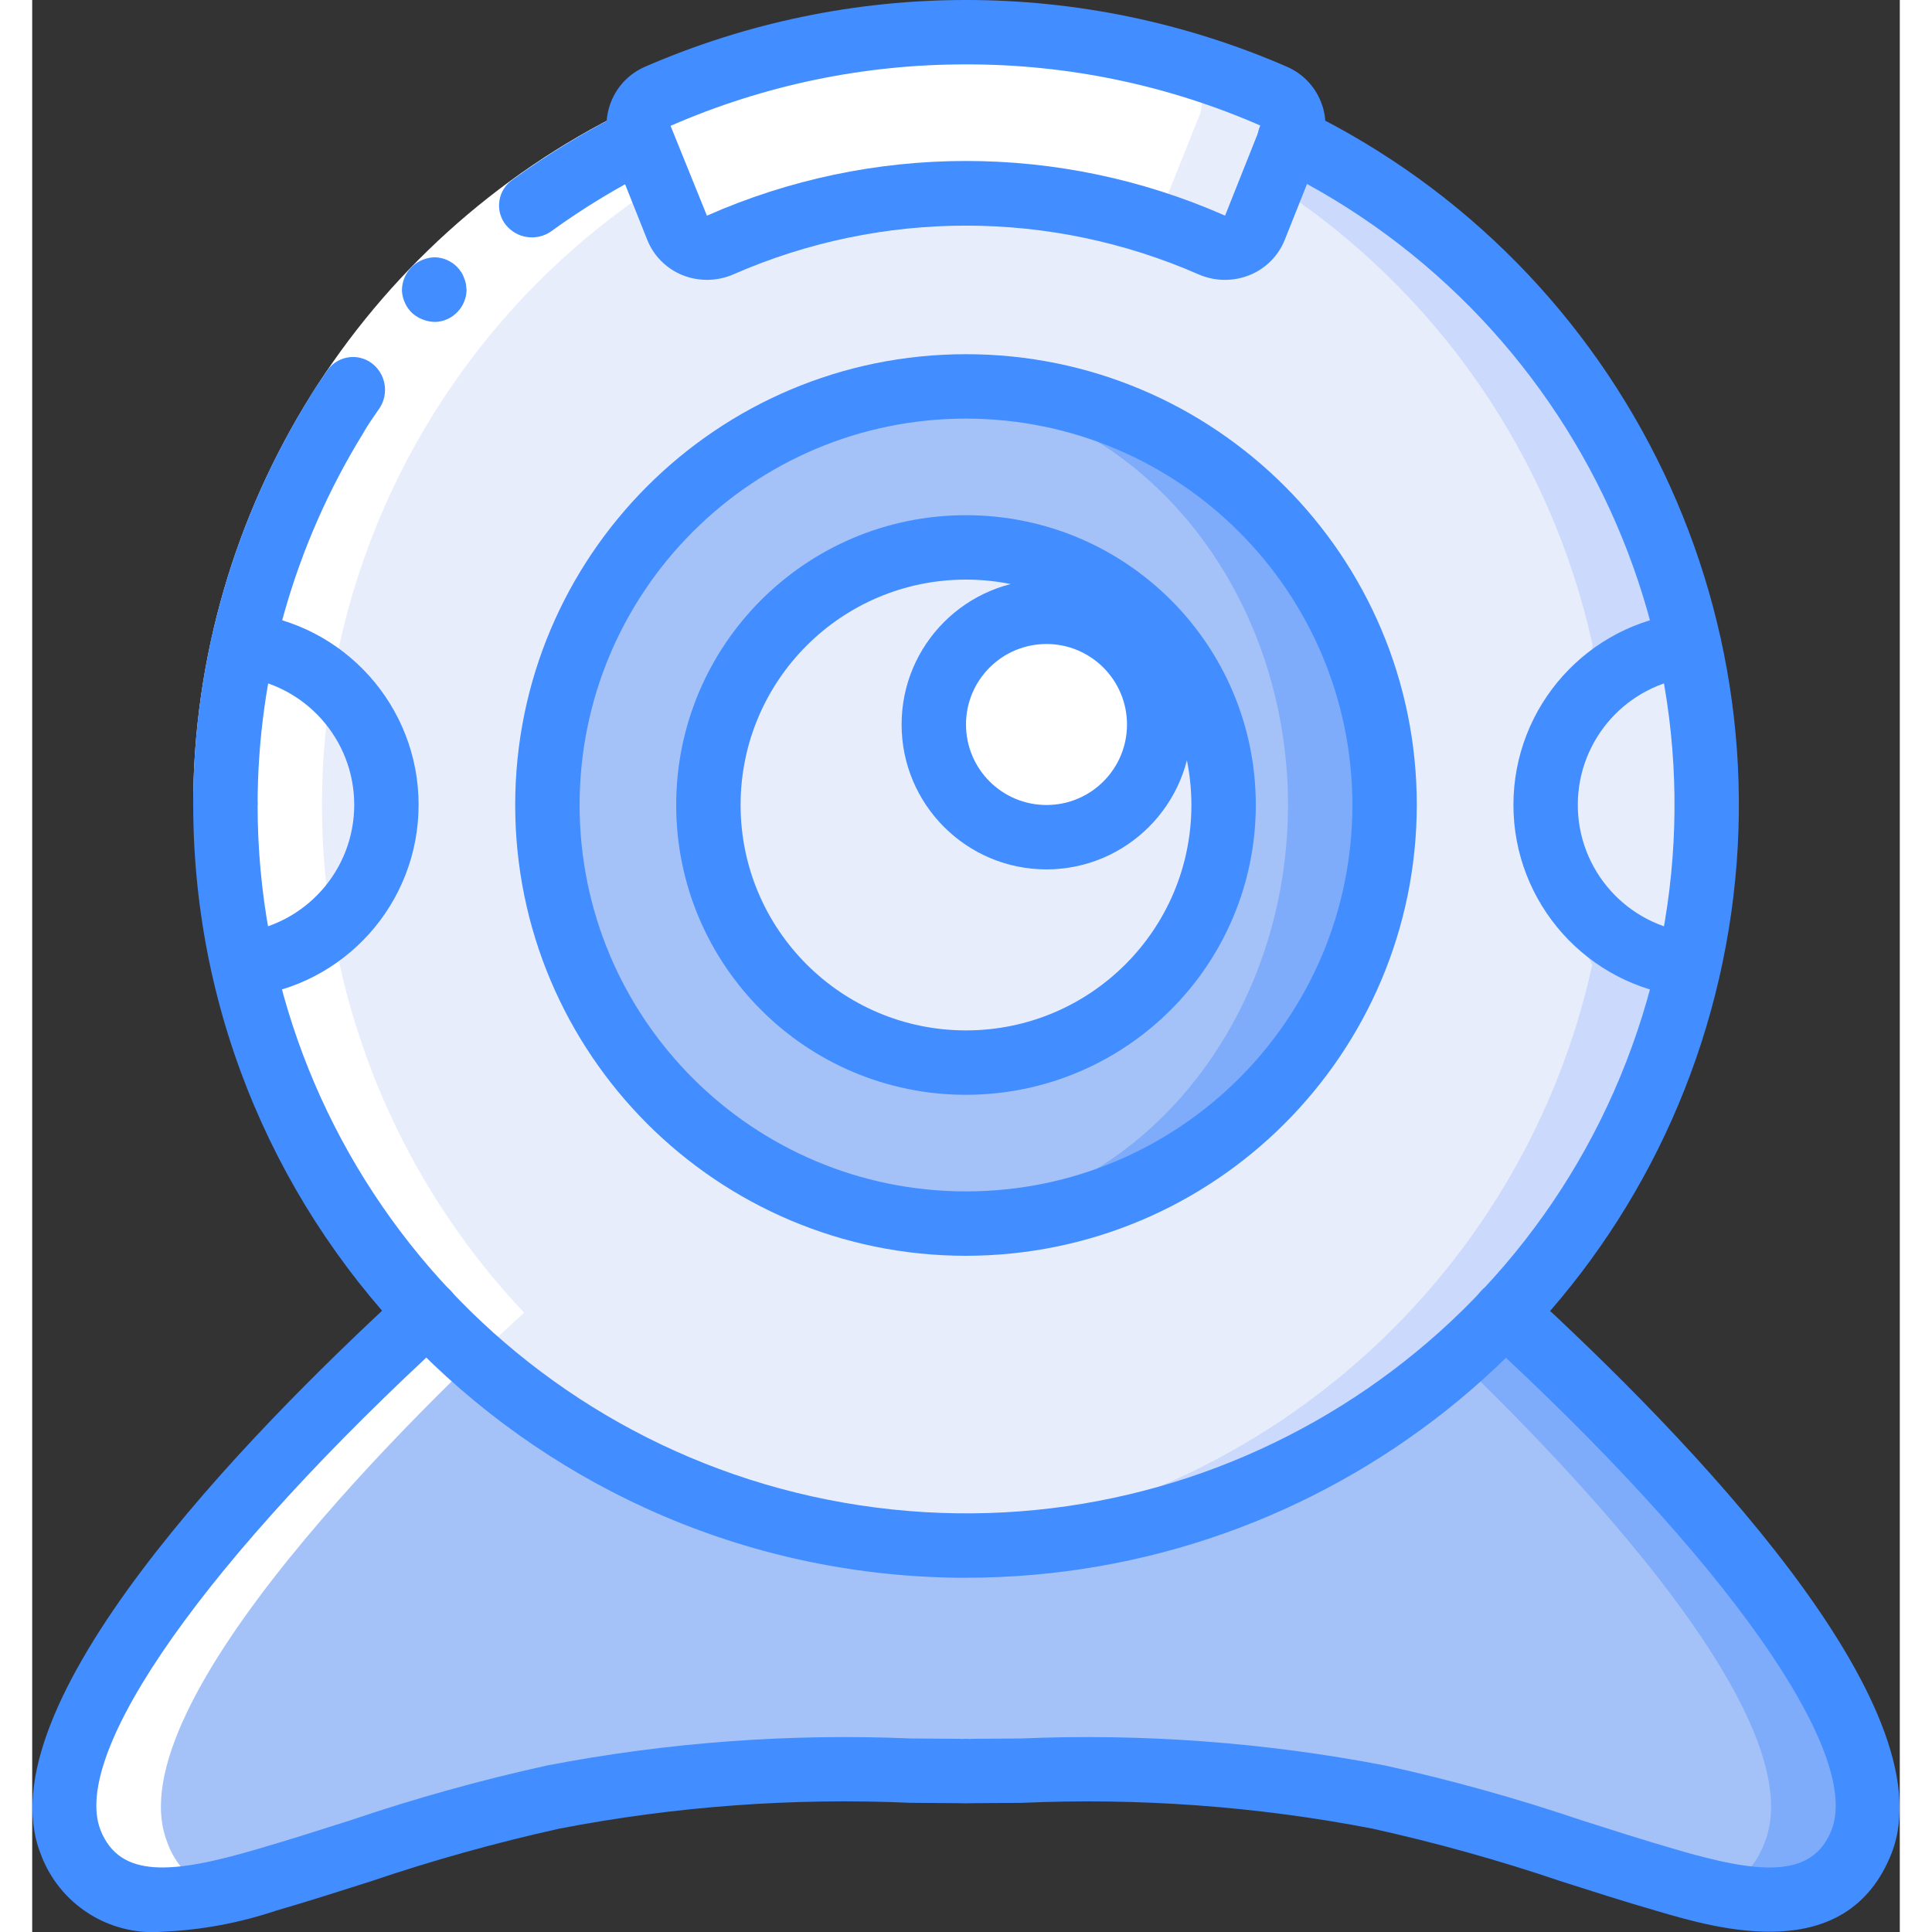 <svg height="512" viewBox="0 0 58 60" width="512" xmlns="http://www.w3.org/2000/svg"><rect x="0" y="0" width="58" height="60" fill="#333333" stroke="none"/><g id="Page-1" fill="none" fill-rule="evenodd"><g id="029---Webcam" fill-rule="nonzero"><g id="Icons_copy" transform="translate(0 1)"><path id="Shape" d="m56.81 56.2c-.79 2-2.75 1.98-4.56 1.59-.54-.12-1.06-.27-1.54-.41-2.96-.86-5.86-1.96-8.89-2.57-3.463-.68-6.993-.955-10.52-.82h-.3c-.56 0-1.15.01-1.76.01-.08.01-.16.01-.24 0-.08.01-.16.01-.24 0-.26 0-.51 0-.76-.01h-.14c-1.22 0-2.34-.02-3.43 0h-.19c-2.707.004-5.407.278-8.06.82-3.03.61-5.93 1.71-8.89 2.57-1.38.41-3.19.91-4.54.41-.732-.27-1.304-.853-1.56-1.59-1.68-4.3 8.09-13.69 11.08-16.43h33.46c2.99 2.74 12.76 12.13 11.08 16.43z" fill="#7facfa"/><path id="Shape" d="m53.81 56.2c-.256.737-.828 1.32-1.56 1.59-1.35.5-3.16 0-4.54-.41-2.96-.86-5.86-1.96-8.89-2.57-2.476-.506-4.993-.781-7.52-.82h-.3c-.97-.02-1.95-.01-3 0h-.14c-.52 0-1.06.01-1.62.01-.08.01-.16.01-.24 0-.08.01-.16.01-.24 0-.46 0-.9-.01-1.33-.01h-.19c-3.706-.158-7.418.117-11.06.82-3.03.61-5.93 1.71-8.89 2.57-.48.14-1 .29-1.54.41-.732-.27-1.304-.853-1.56-1.59-1.68-4.3 8.09-13.69 11.08-16.43h30.46c2.99 2.74 12.76 12.13 11.08 16.43z" fill="#a4c2f7"/><path id="Shape" d="m51.45 28.96c-2.321 10.537-11.66 18.042-22.45 18.04-.5 0-1-.02-1.5-.05-10.21-.664-18.75-7.998-20.95-17.99 2.534-.278 4.453-2.42 4.45-4.969-.003-2.55-1.925-4.688-4.46-4.961 1.299-5.896 4.871-11.041 9.94-14.32.786-.516 1.604-.98 2.45-1.39l1.07 2.66.03.09c.102.255.305.456.561.556.255.1.541.091.789-.026 1.937-.857 4.007-1.374 6.12-1.53.5-.05 1-.07 1.5-.07 2.04-.003 4.067.328 6 .98.55.18 1.09.39 1.62.62.248.117.534.126.789.026.255-.1.458-.301.561-.556l.55-1.36.55-1.39c6.311 3.072 10.873 8.857 12.39 15.71-2.535.273-4.457 2.411-4.46 4.961-.003 2.55 1.916 4.692 4.45 4.969z" fill="#cad9fc"/><path id="Shape" d="m48.45 28.96c-2.2 9.992-10.74 17.326-20.95 17.99-10.21-.664-18.75-7.998-20.95-17.99 2.534-.278 4.453-2.42 4.45-4.969-.003-2.55-1.925-4.688-4.46-4.961 1.299-5.896 4.871-11.041 9.94-14.32l.52-.71c.21.54 1.47.23 2 0s.45 2.16 1 1.98c1.933-.652 3.96-.983 6-.98.5 0 1 .02 1.5.07 2.113.156 4.183.673 6.12 1.53.248.117.534.126.789.026.255-.1.458-.301.561-.556l.03-.09 1.07-2.66c.846.41 1.664.874 2.45 1.39 5.069 3.279 8.641 8.424 9.94 14.32-.46 2.97-1.46 2.39-1.46 4.97 0 2.57 0 2 1.45 4.96z" fill="#e8edfc"/><path id="Shape" d="m39.09 3.28-.02.04-1.1 2.75c-.102.255-.305.456-.561.556-.255.1-.541.091-.789-.026-.628-.28-1.272-.52-1.93-.72-.886-.284-1.792-.501-2.71-.65-.986-.153-1.982-.23-2.98-.23-2.624-.002-5.219.543-7.62 1.6-.248.117-.534.126-.789.026-.255-.1-.458-.301-.561-.556l-.26-.64-.84-2.11-.02-.04c-.195-.5.033-1.065.52-1.29 3.018-1.317 6.277-1.994 9.57-1.99 3.292.01 6.547.687 9.57 1.99.487.225.715.79.52 1.29z" fill="#e8edfc"/><path id="Shape" d="m36.25 2.59-.02.04-1.1 2.75c-.081.214-.238.392-.44.5-.282.15-.618.161-.91.03-.585-.264-1.187-.491-1.8-.68-1.84-.6-3.8-.23-5.82-.23-2.24 0-3.16 1.27-5.16 2l-2.07-3.68-.02-.04c-.195-.5.033-1.065.52-1.29 3.018-1.317 6.277-1.994 9.57-1.99 1.432-.003 2.862.128 4.27.39.838.253 1.659.556 2.46.91.487.225.715.79.52 1.29z" fill="#fff"/><path id="Shape" d="m42 24c0 3.448-1.37 6.754-3.808 9.192-2.438 2.438-5.745 3.808-9.192 3.808-.501.001-1.002-.03-1.5-.09-6.555-.76-11.5-6.311-11.5-12.91s4.945-12.15 11.5-12.91c.498-.06.999-.091 1.5-.09 7.18 0 13 5.82 13 13z" fill="#7facfa"/><ellipse id="Oval" cx="27.5" cy="24" fill="#a4c2f7" rx="11.5" ry="12.91"/><circle id="Oval" cx="29" cy="24" fill="#e8edfc" r="8"/><circle id="Oval" cx="31.5" cy="21.5" fill="#fff" r="3.5"/><path id="Shape" d="m11 24c.001 2.547-1.918 4.686-4.45 4.96-.367-1.628-.551-3.291-.55-4.96.001-1.671.182-3.338.54-4.97 2.538.274 4.461 2.417 4.46 4.97z" fill="#e8edfc"/><path id="Shape" d="m52 24c.001 1.669-.183 3.332-.55 4.96-2.534-.278-4.453-2.42-4.45-4.969.003-2.55 1.925-4.688 4.46-4.961.358 1.632.539 3.299.54 4.97z" fill="#e8edfc"/><g fill="#fff"><path id="Shape" d="m54.244 57.986c.046-.003.09-.011.135-.015-.045.004-.089.012-.135.015z"/><path id="Shape" d="m33.537 5.062c-.508-.04-1.021-.062-1.537-.062.517 0 1.03.021 1.537.062z"/><path id="Shape" d="m27.43 53.99h-.19c-.1.001-.199.004-.299.006.229-.002.461-.003.683-.004-.063-0-.131-.002-.194-.002z"/><path id="Shape" d="m54.833 57.903c.068-.015.132-.035.198-.054-.066.019-.131.039-.198.054z"/><path id="Shape" d="m35.018 5.243-.038-.013c-.409-.063-.825-.107-1.243-.144.431.04.858.089 1.281.157z"/><path id="Shape" d="m37.891 5.948c-.068-.021-.133-.048-.202-.068-.005.003-.011.002-.016.004.072.023.146.04.217.064z"/><path id="Shape" d="m29.24 54c.61 0 1.2-.01 1.76-.01h-.14c-.52 0-1.06.01-1.62.01z"/><path id="Shape" d="m50.71 57.38c-2.96-.86-5.86-1.96-8.89-2.57-2.476-.506-4.993-.781-7.52-.82h-.3c-.56 0-1.15.01-1.76.01-.08.01-.16.01-.24 0-.08.01-.16.01-.24 0-.074 0-.143-.003-.216-.003 2.445.051 4.88.323 7.276.813 3.03.61 5.93 1.71 8.89 2.57 1.38.41 3.19.91 4.54.41.015.003.029.005.044.008-.555-.119-1.097-.273-1.584-.418z"/><path id="Shape" d="m4.19 56.2c-1.68-4.3 8.09-13.69 11.08-16.43h.011c-2.854-3.018-4.835-6.754-5.731-10.81-.367-1.628-.551-3.291-.55-4.96.001-1.671.182-3.338.54-4.97 1.299-5.896 4.871-11.041 9.94-14.32l.52-.71c.051.112.147.196.264.231.542-.324 1.094-.635 1.665-.911l-.02-.04c-.195-.5.033-1.065.52-1.29 2.515-1.095 5.201-1.748 7.938-1.928-.455-.026-.907-.062-1.368-.062-3.293-.004-6.552.673-9.57 1.99-.487.225-.715.79-.52 1.29l.02.04c-.572.276-1.124.587-1.665.911-.117-.035-.214-.119-.265-.231l-.52.71c-5.069 3.279-8.641 8.424-9.94 14.32-.358 1.632-.539 3.299-.54 4.97-.001 1.669.183 3.332.55 4.96.896 4.056 2.877 7.792 5.731 10.81h-.011c-2.99 2.74-12.76 12.13-11.08 16.43.256.737.828 1.32 1.56 1.59.98.276 2.017.276 2.997-.001-.73-.271-1.301-.853-1.557-1.589z"/></g></g><g id="Layer_2"><path id="Shape" d="m4.043 59.993c-1.663.134-3.21-.858-3.782-2.425-1.79-4.58 6.332-12.952 11.333-17.536.407-.373 1.04-.346 1.413.062s.346 1.04-.062 1.413c-7.521 6.893-11.768 12.91-10.823 15.329.602 1.516 2.247 1.362 4.885.585.967-.281 1.922-.586 2.878-.891 2-.678 4.035-1.246 6.098-1.7 3.727-.718 7.524-1 11.316-.84l1.465.01c.039-0.0.078.002.117.007.08-.01.16-.01.24 0 .038-.005.077-.007.115-.007l1.465-.01c3.792-.16 7.59.122 11.317.84 2.062.454 4.097 1.022 6.097 1.7.956.305 1.911.61 2.874.89 2.643.781 4.289.933 4.891-.587.943-2.415-3.305-8.432-10.825-15.325-.407-.373-.435-1.006-.062-1.413.373-.407 1.006-.435 1.413-.062 5.001 4.583 13.123 12.956 11.335 17.531-1.395 3.518-5.391 2.342-7.314 1.775-.975-.283-1.947-.593-2.92-.904-1.93-.655-3.894-1.204-5.884-1.645-3.592-.694-7.253-.962-10.907-.8l-1.422.009c-.196.006-.392.006-.588 0l-1.422-.01c-3.654-.162-7.315.107-10.906.8-1.99.441-3.955.99-5.885 1.645-.973.31-1.945.621-2.924.905-1.139.382-2.326.602-3.526.653z" fill="#428dff"/><path id="Shape" d="m19.368 5.219c-7.562 3.691-12.361 11.367-12.368 19.781h-2c.007-9.179 5.243-17.553 13.492-21.579z" fill="#fff"/><g fill="#428dff"><path id="Shape" d="m14.711 6.986c.338.419.94.51 1.387.211 1.033-.749 2.126-1.41 3.269-1.977l-.876-1.798c-1.247.618-2.441 1.339-3.568 2.156-.224.152-.374.39-.414.658-.041.267.032.539.201.751z"/><path id="Shape" d="m5 25h2c.002-4.076 1.136-8.071 3.275-11.54.153-.28.345-.536.523-.8.288-.457.177-1.059-.256-1.383-.217-.16-.49-.223-.755-.174-.265.049-.498.206-.643.432-.195.288-.402.568-.571.873-2.334 3.785-3.571 8.144-3.574 12.591z"/><path id="Shape" d="m13.204 9.691c.177-.183.279-.426.286-.681l-.02-.189c-.012-.066-.032-.131-.06-.192-.019-.061-.046-.118-.082-.171-.037-.056-.078-.109-.123-.159-.185-.191-.438-.303-.704-.309-.136.003-.269.032-.394.086-.385.164-.632.546-.624.965.008.132.042.261.1.38.055.119.133.225.229.313.201.172.456.265.72.264.255-.012.496-.122.671-.307z"/><path id="Shape" d="m29 49c-13.249-.015-23.985-10.751-24-24 0-.552.448-1 1-1s1 .448 1 1c.001 10.871 7.943 20.112 18.691 21.747 10.748 1.635 21.079-4.825 24.313-15.204 3.235-10.379-1.597-21.565-11.371-26.325-.329-.151-.551-.469-.579-.831-.028-.361.141-.71.443-.911s.689-.222 1.011-.057c10.049 4.894 15.39 16.078 12.879 26.97-2.511 10.892-12.209 18.609-23.387 18.609z"/><path id="Shape" d="m20.954 8.691c-.262 0-.521-.05-.764-.149-.5-.202-.895-.601-1.093-1.103l-1.113-2.793c-.408-.998.055-2.139 1.042-2.571 6.361-2.767 13.586-2.767 19.947 0 .987.432 1.45 1.572 1.043 2.57l-1.113 2.794c-.198.502-.593.901-1.093 1.103-.514.208-1.091.199-1.598-.026-4.598-2.012-9.828-2.012-14.426 0-.262.116-.546.175-.833.175zm8.046-6.691c-3.157-.006-6.282.644-9.175 1.908l1.129 2.79c5.116-2.261 10.948-2.265 16.067-.012l.025.01 1.111-2.79c-2.887-1.264-6.006-1.913-9.158-1.906z"/><path id="Shape" d="m29 39c-7.732 0-14-6.268-14-14s6.268-14 14-14 14 6.268 14 14c-.009 7.728-6.272 13.991-14 14zm0-26c-6.627 0-12 5.373-12 12s5.373 12 12 12 12-5.373 12-12c-.007-6.624-5.376-11.993-12-12z"/><path id="Shape" d="m29 34c-4.971 0-9-4.029-9-9s4.029-9 9-9 9 4.029 9 9c-.006 4.968-4.032 8.994-9 9zm0-16c-3.866 0-7 3.134-7 7s3.134 7 7 7 7-3.134 7-7c-.004-3.864-3.136-6.996-7-7z"/><path id="Shape" d="m31.5 27c-2.485 0-4.5-2.015-4.5-4.5s2.015-4.5 4.5-4.5 4.5 2.015 4.5 4.5c-.003 2.484-2.016 4.497-4.5 4.5zm0-7c-1.381 0-2.5 1.119-2.5 2.5s1.119 2.5 2.5 2.5 2.5-1.119 2.5-2.5c-.001-1.38-1.12-2.499-2.5-2.5z"/><path id="Shape" d="m6.549 30.96c-.532-0-.971-.417-.998-.949s.366-.991.896-1.046c2.026-.225 3.557-1.939 3.554-3.977-.004-2.038-1.541-3.747-3.568-3.965-.264-.028-.505-.16-.672-.367-.166-.207-.244-.471-.215-.734.025-.265.156-.509.364-.676s.474-.243.738-.211c3.043.328 5.351 2.896 5.352 5.957s-2.303 5.631-5.346 5.962c-.035.004-.07.006-.104.005z"/><path id="Shape" d="m51.451 30.96c-.035 0-.07-.002-.104-.005-3.043-.331-5.348-2.901-5.346-5.962s2.309-5.629 5.352-5.957c.545-.053 1.032.343 1.091.888.059.545-.332 1.036-.876 1.1-2.027.218-3.564 1.926-3.568 3.965-.004 2.038 1.528 3.752 3.554 3.977.529.055.923.515.896 1.046-.027.532-.466.949-.998.949z"/></g></g></g></g></svg>